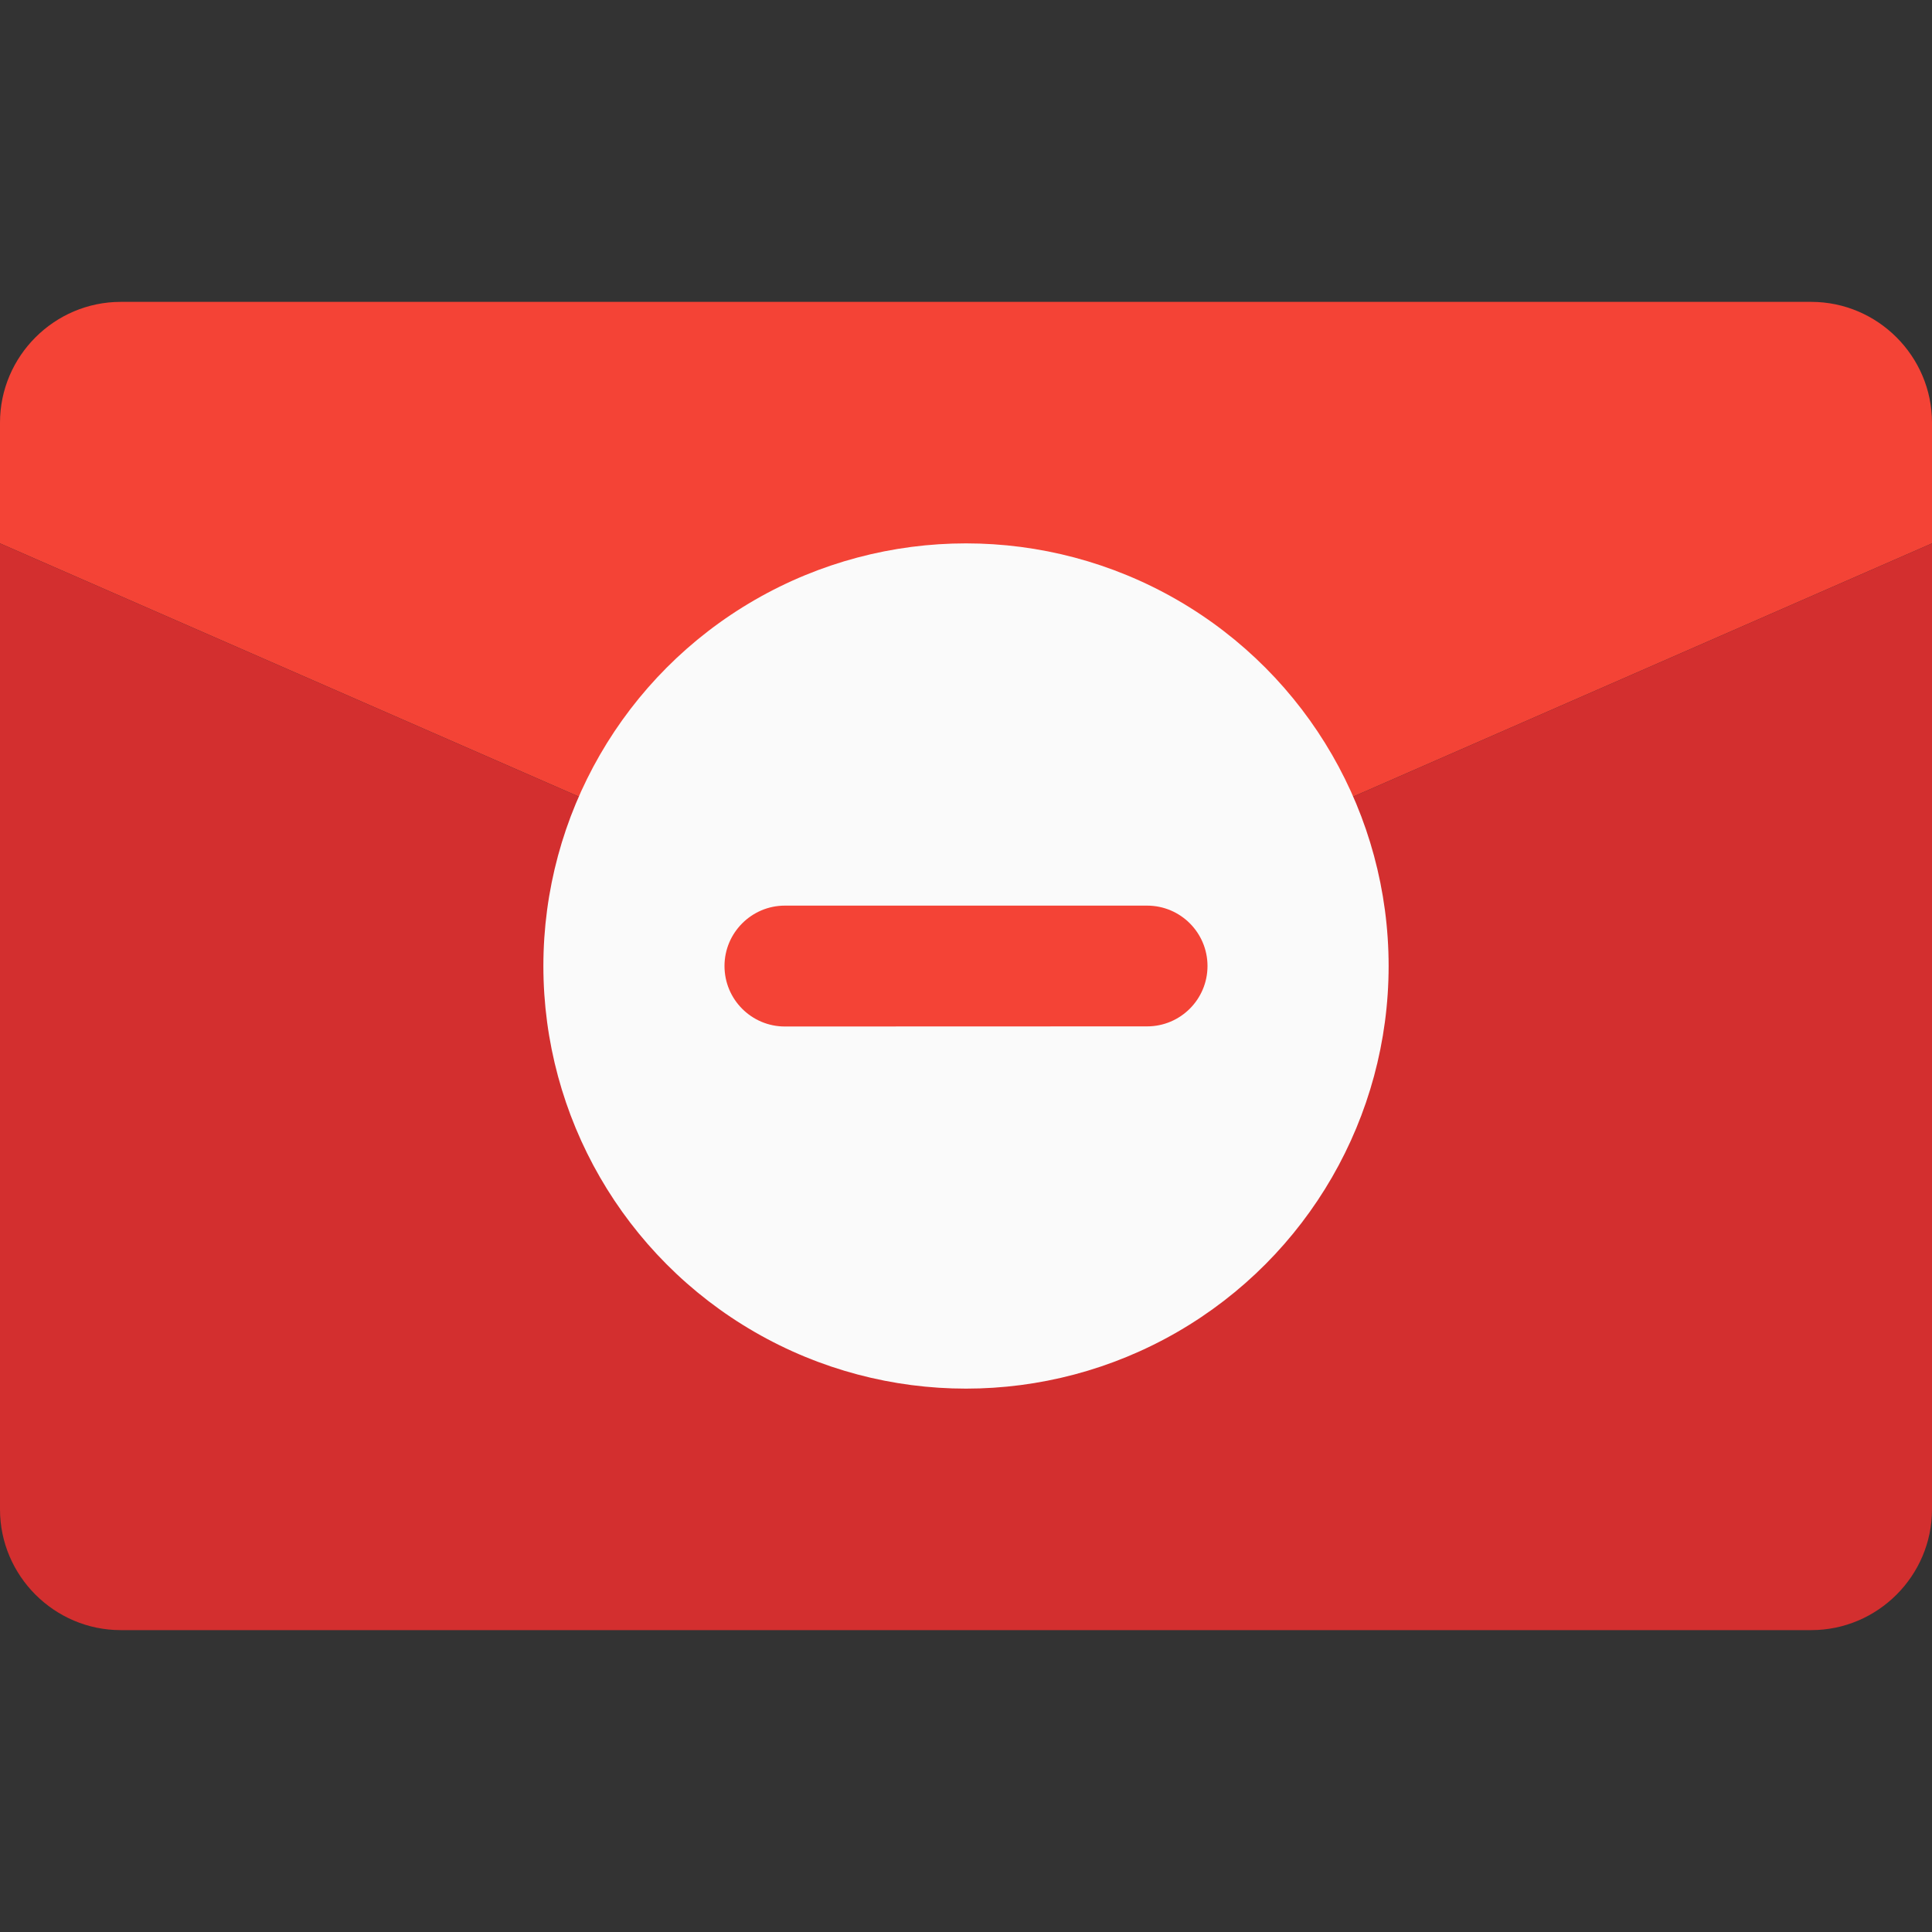 <?xml version="1.0" encoding="iso-8859-1"?>
<!-- Generator: Adobe Illustrator 19.0.0, SVG Export Plug-In . SVG Version: 6.00 Build 0)  -->
<svg version="1.1" id="Capa_1" xmlns="http://www.w3.org/2000/svg" xmlns:xlink="http://www.w3.org/1999/xlink" x="0px" y="0px"
	 viewBox="0 0 512 512" style="enable-background:new 0 0 512 512;" xml:space="preserve">
<rect x="0" y="0" width="512" height="512" fill="#333333" stroke="none"/>
<path style="fill:#F44336;" d="M512,112v32L256,256L0,144v-32c0-17.6,14.4-32,32-32h448C497.6,80,512,94.4,512,112z"/>
<path style="fill:#D32F2F;" d="M512,144v256c0,17.6-14.4,32-32,32H32c-17.6,0-32-14.4-32-32V144l256,112L512,144z"/>
<circle style="fill:#FAFAFA;" cx="256" cy="256" r="112"/>
<path style="fill:#F44336;" d="M208,272.032c-8.832,0-16-7.168-16-16.032c0-8.8,7.168-16,16-16h96c8.832,0,16,7.168,16,16
	s-7.168,16-16,16L208,272.032z"/>
<g>
</g>
<g>
</g>
<g>
</g>
<g>
</g>
<g>
</g>
<g>
</g>
<g>
</g>
<g>
</g>
<g>
</g>
<g>
</g>
<g>
</g>
<g>
</g>
<g>
</g>
<g>
</g>
<g>
</g>
</svg>
